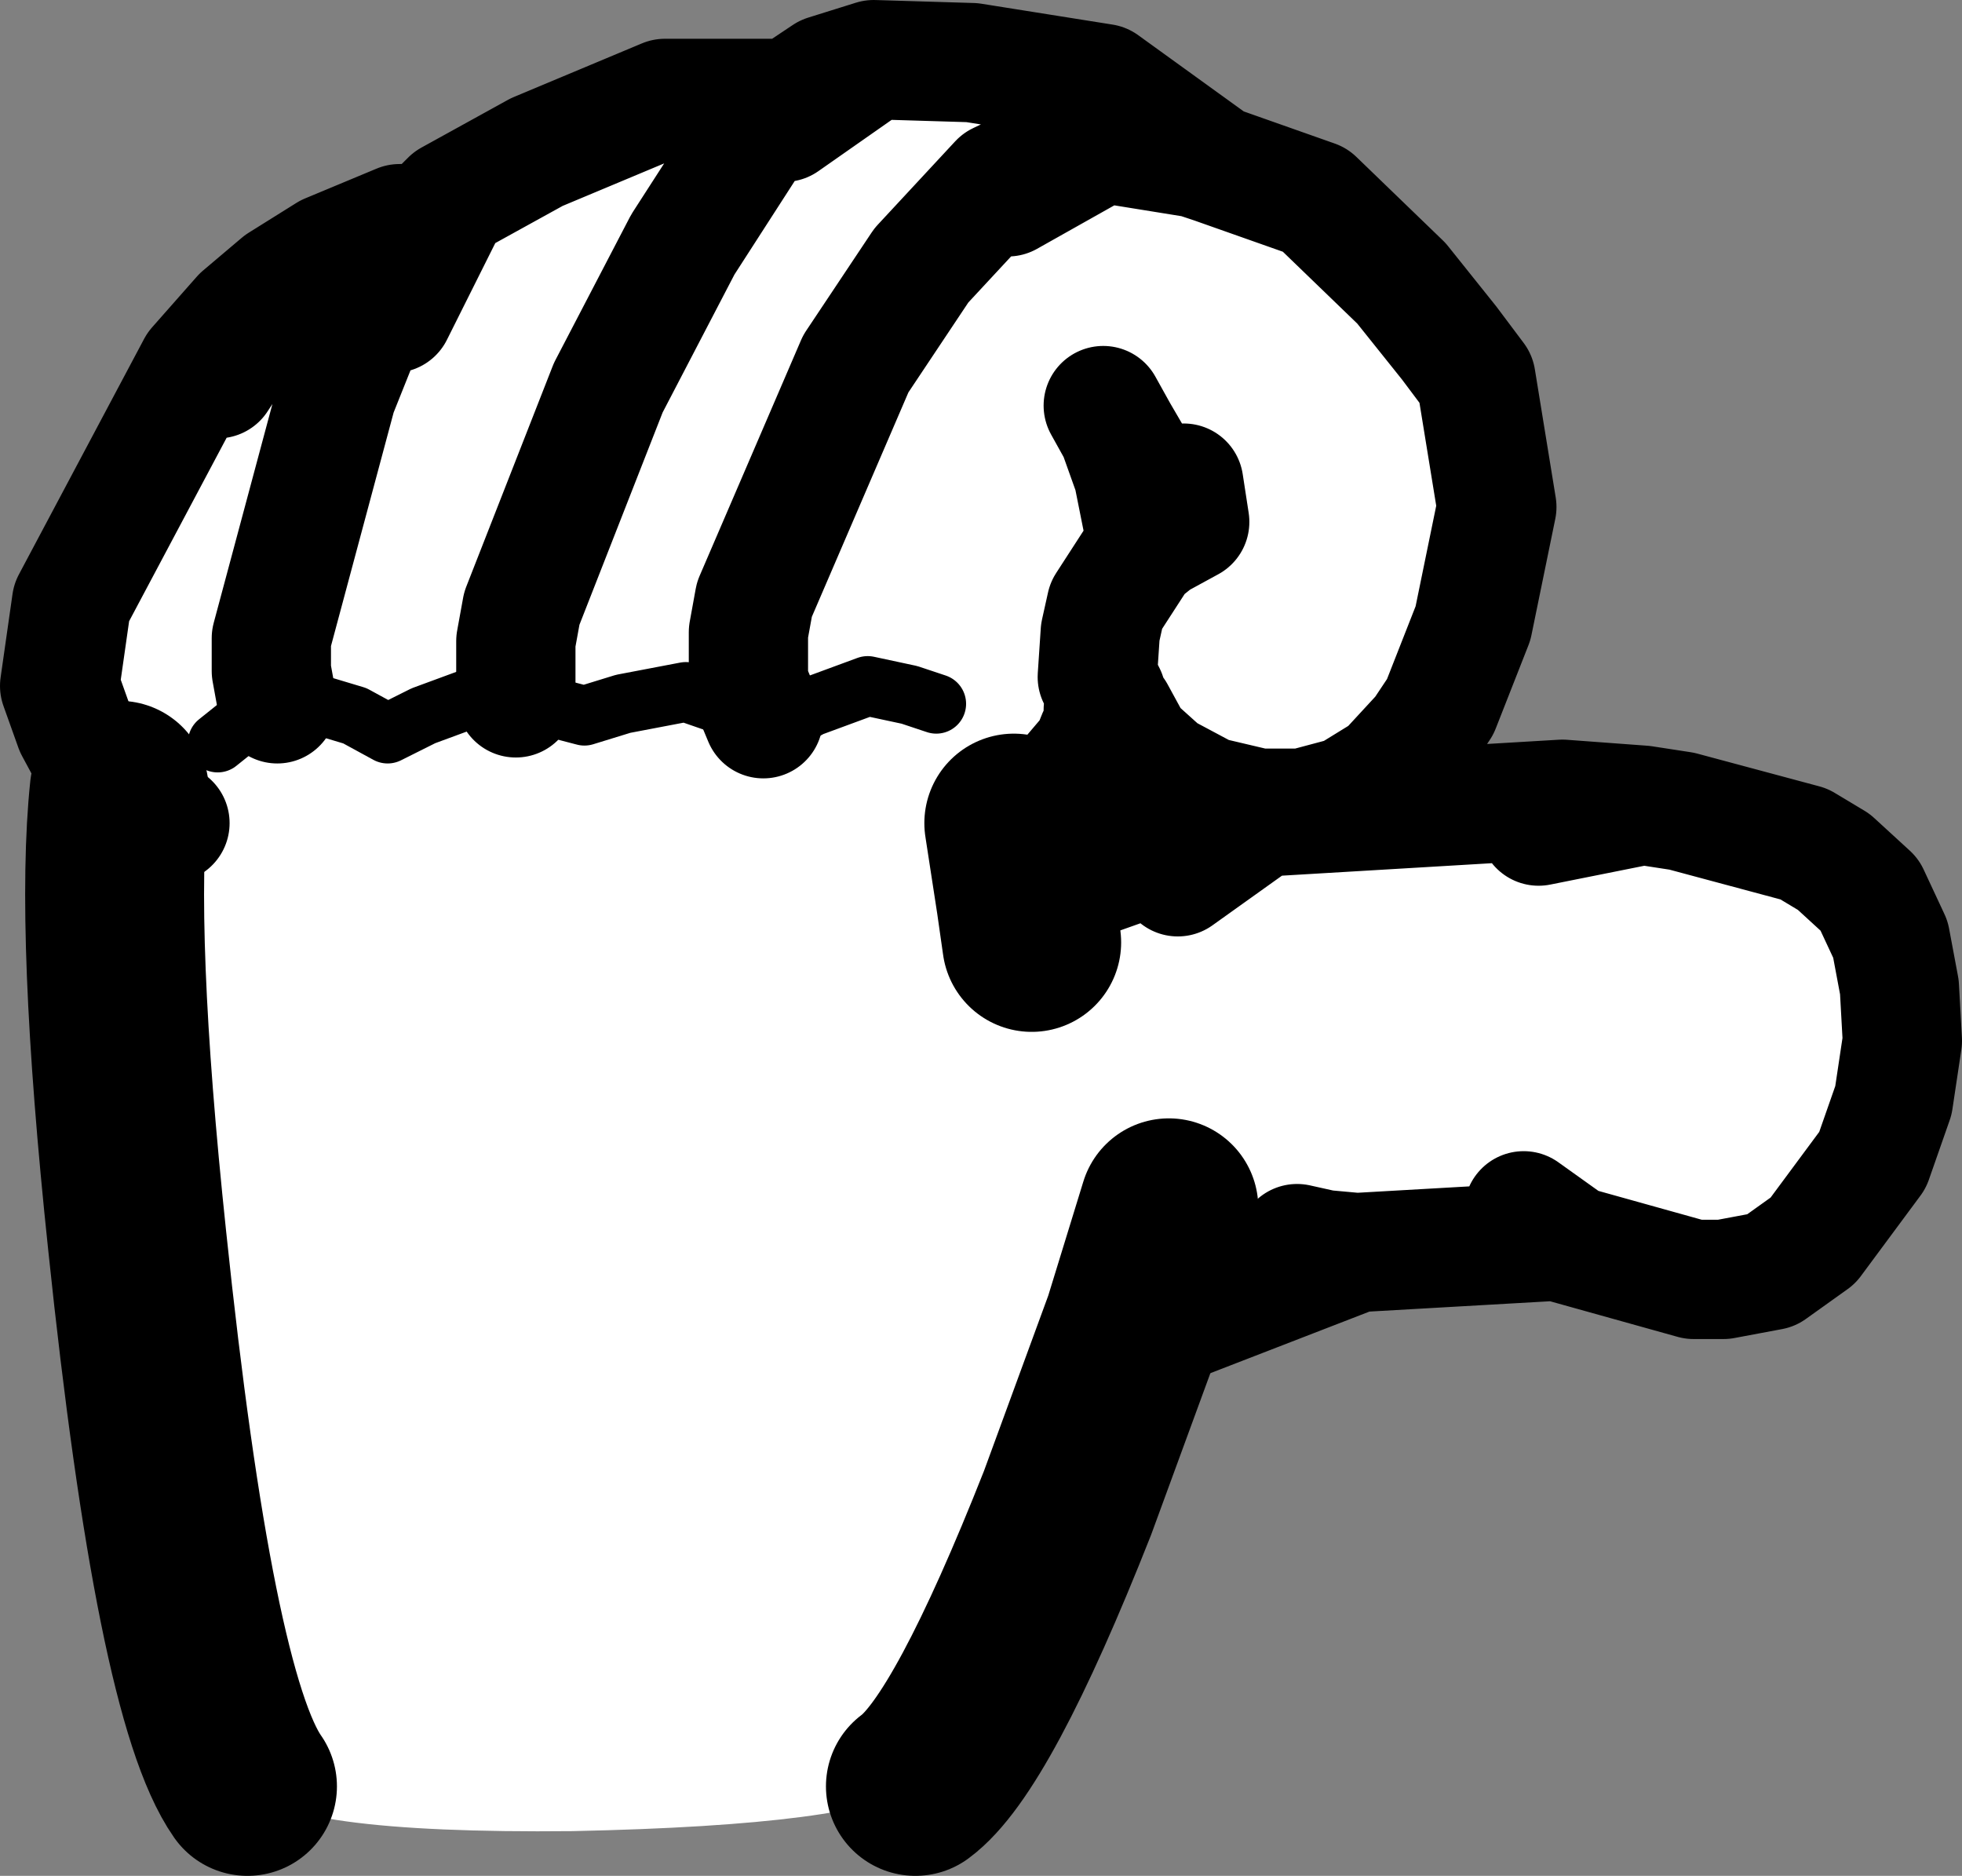 <?xml version="1.0" encoding="UTF-8" standalone="no"?>
<svg xmlns:xlink="http://www.w3.org/1999/xlink" height="31.45px" width="32.9px" xmlns="http://www.w3.org/2000/svg">
  <rect width="100%" height="100%" fill="#808080" stroke="none"/>
  <g transform="matrix(1.0, 0.0, 0.0, 1.0, 9.8, 13.35)">
    <path d="M8.7 -10.95 L7.9 -10.75 6.95 -10.3 5.65 -8.9 4.55 -7.25 2.85 -3.3 2.75 -2.75 2.75 -1.9 3.0 -1.3 2.75 -1.9 2.75 -2.75 2.85 -3.3 4.55 -7.25 5.65 -8.9 6.95 -10.3 7.9 -10.75 8.7 -10.95 10.25 -10.7 10.55 -10.6 10.25 -10.7 8.7 -10.95 7.1 -10.05 8.7 -10.95 M4.85 -12.35 L6.5 -12.3 8.7 -11.95 10.5 -10.65 10.55 -10.6 12.25 -10.0 13.7 -8.6 14.5 -7.6 14.95 -7.0 15.3 -4.85 14.9 -2.9 14.35 -1.5 14.05 -1.05 13.45 -0.4 12.8 0.0 12.05 0.2 11.3 0.2 10.45 0.0 9.7 -0.4 9.2 -0.85 8.9 -1.4 8.85 -1.4 8.9 -1.4 8.85 -1.4 8.7 -1.45 8.75 -1.7 8.6 -2.0 8.65 -2.75 8.75 -3.2 9.3 -4.05 9.35 -4.1 9.4 -4.4 9.2 -5.4 8.95 -6.1 8.7 -6.55 8.95 -6.1 9.2 -5.4 9.4 -4.4 9.35 -4.1 9.3 -4.05 8.75 -3.2 8.65 -2.75 8.6 -2.0 8.75 -1.7 8.7 -1.45 8.6 -1.0 8.5 -0.75 7.65 0.25 7.2 0.45 7.4 1.75 7.5 2.45 7.4 1.75 11.35 0.35 16.4 0.05 17.75 0.15 18.4 0.25 20.45 0.8 20.95 1.1 21.55 1.65 21.9 2.4 22.05 3.2 22.1 4.1 21.95 5.1 21.6 6.1 20.6 7.45 19.9 7.95 19.1 8.1 18.6 8.1 16.45 7.5 16.45 7.45 12.95 7.65 12.4 7.6 11.95 7.5 12.4 7.6 12.95 7.65 9.85 8.85 9.35 8.9 9.2 8.85 9.8 6.9 9.2 8.85 8.1 11.85 Q6.5 15.9 5.55 16.6 4.6 17.25 -0.2 17.35 -5.05 17.4 -5.65 16.6 -6.7 15.1 -7.5 7.45 -8.05 2.25 -7.8 -0.1 L-8.2 -0.5 -8.55 -1.15 -8.8 -1.85 -8.6 -3.25 -6.5 -7.2 -5.75 -8.05 -5.1 -8.6 -4.3 -9.1 -3.1 -9.6 -2.65 -9.6 -2.25 -10.0 -0.8 -10.8 1.35 -11.7 3.45 -11.7 3.1 -11.5 1.65 -9.25 0.4 -6.85 -1.05 -3.15 -1.15 -2.6 -1.15 -1.65 -1.15 -2.6 -1.05 -3.15 0.4 -6.85 1.65 -9.25 3.1 -11.5 3.45 -11.7 4.05 -12.1 4.85 -12.35 3.35 -11.3 4.85 -12.35 M-3.2 -8.1 L-2.25 -10.0 -3.2 -8.1 M5.9 -1.55 L5.45 -1.7 4.75 -1.85 3.8 -1.5 3.25 -1.2 3.0 -1.3 1.7 -1.75 0.65 -1.55 0.0 -1.35 -1.15 -1.65 0.0 -1.35 0.65 -1.55 1.7 -1.75 3.0 -1.3 3.25 -1.2 3.8 -1.5 4.75 -1.85 5.45 -1.7 5.9 -1.55 M8.95 -6.1 L9.3 -5.5 10.15 -4.6 9.6 -4.3 9.35 -4.1 9.6 -4.3 10.15 -4.6 9.3 -5.5 8.95 -6.1 M8.75 -1.7 L8.85 -1.4 8.75 -1.7 M10.15 -4.6 L10.05 -5.25 10.15 -4.6 M16.0 0.5 L17.75 0.15 16.0 0.5 M9.95 1.35 L11.35 0.35 9.95 1.35 M15.75 6.95 L16.45 7.45 15.75 6.95 M-6.15 -7.0 L-5.1 -8.6 -6.15 -7.0 M-2.65 -9.6 L-2.9 -9.3 -3.55 -8.25 -4.15 -6.75 -5.25 -2.65 -5.25 -2.1 -5.15 -1.55 -5.25 -2.1 -5.25 -2.65 -4.15 -6.75 -3.55 -8.25 -2.9 -9.3 -2.65 -9.6 M-6.95 0.45 L-7.65 0.05 -7.8 -0.1 -7.65 0.05 -6.95 0.45 M-6.15 -0.9 L-5.65 -1.3 -5.15 -1.55 -4.85 -1.65 -3.85 -1.35 -3.3 -1.05 -2.7 -1.35 -1.75 -1.7 -1.15 -1.65 -1.75 -1.7 -2.7 -1.35 -3.3 -1.05 -3.85 -1.35 -4.85 -1.65 -5.15 -1.55 -5.65 -1.3 -6.15 -0.9" fill="#ffffff" fill-rule="evenodd" stroke="none"/>
    <path d="M10.55 -10.6 L10.25 -10.7 8.7 -10.95 7.1 -10.05 M3.0 -1.3 L2.75 -1.9 2.75 -2.75 2.85 -3.3 4.55 -7.25 5.65 -8.9 6.95 -10.3 7.9 -10.75 8.7 -10.95 M10.55 -10.6 L10.5 -10.65 8.7 -11.95 6.5 -12.3 4.85 -12.35 3.35 -11.3 M3.45 -11.7 L1.35 -11.7 -0.8 -10.8 -2.25 -10.0 -3.2 -8.1 M3.45 -11.7 L3.1 -11.5 1.65 -9.25 0.4 -6.85 -1.05 -3.15 -1.15 -2.6 -1.15 -1.65 M4.85 -12.35 L4.05 -12.1 3.45 -11.7 M8.7 -1.45 L8.75 -1.7 8.6 -2.0 8.65 -2.75 8.75 -3.2 9.3 -4.05 9.35 -4.1 9.4 -4.4 9.2 -5.4 8.95 -6.1 8.7 -6.55 M9.35 -4.1 L9.6 -4.3 10.15 -4.6 9.3 -5.5 8.95 -6.1 M8.7 -1.45 L8.85 -1.4 8.75 -1.7 M8.85 -1.4 L8.9 -1.4 8.85 -1.4 M7.2 0.45 L7.65 0.25 8.5 -0.75 8.6 -1.0 M8.9 -1.4 L9.2 -0.85 9.7 -0.4 10.45 0.0 11.3 0.2 12.05 0.2 12.8 0.0 13.45 -0.4 14.05 -1.05 14.35 -1.5 14.9 -2.9 15.3 -4.85 14.95 -7.0 14.5 -7.6 13.7 -8.6 12.25 -10.0 10.55 -10.6 M10.05 -5.25 L10.15 -4.6 M16.45 7.45 L16.45 7.5 18.6 8.1 19.1 8.1 19.9 7.95 20.6 7.45 21.6 6.1 21.95 5.1 22.1 4.1 22.05 3.2 21.9 2.4 21.55 1.65 20.95 1.1 20.45 0.8 18.4 0.25 17.75 0.15 16.0 0.5 M17.75 0.15 L16.4 0.05 11.35 0.35 9.95 1.35 M11.95 7.5 L12.4 7.6 12.95 7.65 16.45 7.45 15.75 6.95 M9.2 8.85 L9.35 8.9 9.85 8.85 12.95 7.65 M11.35 0.35 L7.4 1.75 M-2.65 -9.6 L-3.1 -9.6 -4.3 -9.1 -5.1 -8.6 -6.15 -7.0 M-2.65 -9.6 L-2.25 -10.0 M-5.15 -1.55 L-5.25 -2.1 -5.25 -2.65 -4.15 -6.75 -3.55 -8.25 -2.9 -9.3 -2.65 -9.6 M-5.1 -8.6 L-5.75 -8.05 -6.5 -7.2 -8.6 -3.25 -8.8 -1.85 -8.55 -1.15 -8.2 -0.5 -7.8 -0.1 -7.65 0.05 -6.95 0.45" fill="none" stroke="#000000" stroke-linecap="round" stroke-linejoin="round" stroke-width="2.0"/>
    <path d="M-1.15 -1.65 L0.0 -1.35 0.65 -1.55 1.7 -1.75 3.0 -1.3 3.25 -1.2 3.8 -1.5 4.75 -1.85 5.45 -1.7 5.9 -1.55 M-1.15 -1.65 L-1.75 -1.7 -2.7 -1.35 -3.3 -1.05 -3.85 -1.35 -4.85 -1.65 -5.15 -1.55 -5.65 -1.3 -6.15 -0.9" fill="none" stroke="#000000" stroke-linecap="round" stroke-linejoin="round" stroke-width="1.0"/>
    <path d="M9.2 8.85 L9.8 6.9 M7.4 1.75 L7.2 0.45 M5.55 16.6 Q6.5 15.9 8.1 11.85 L9.2 8.85 M7.4 1.75 L7.5 2.45 M-7.8 -0.1 Q-8.05 2.25 -7.5 7.45 -6.7 15.1 -5.65 16.6" fill="none" stroke="#000000" stroke-linecap="round" stroke-linejoin="round" stroke-width="3.0"/>
  </g>
</svg>

